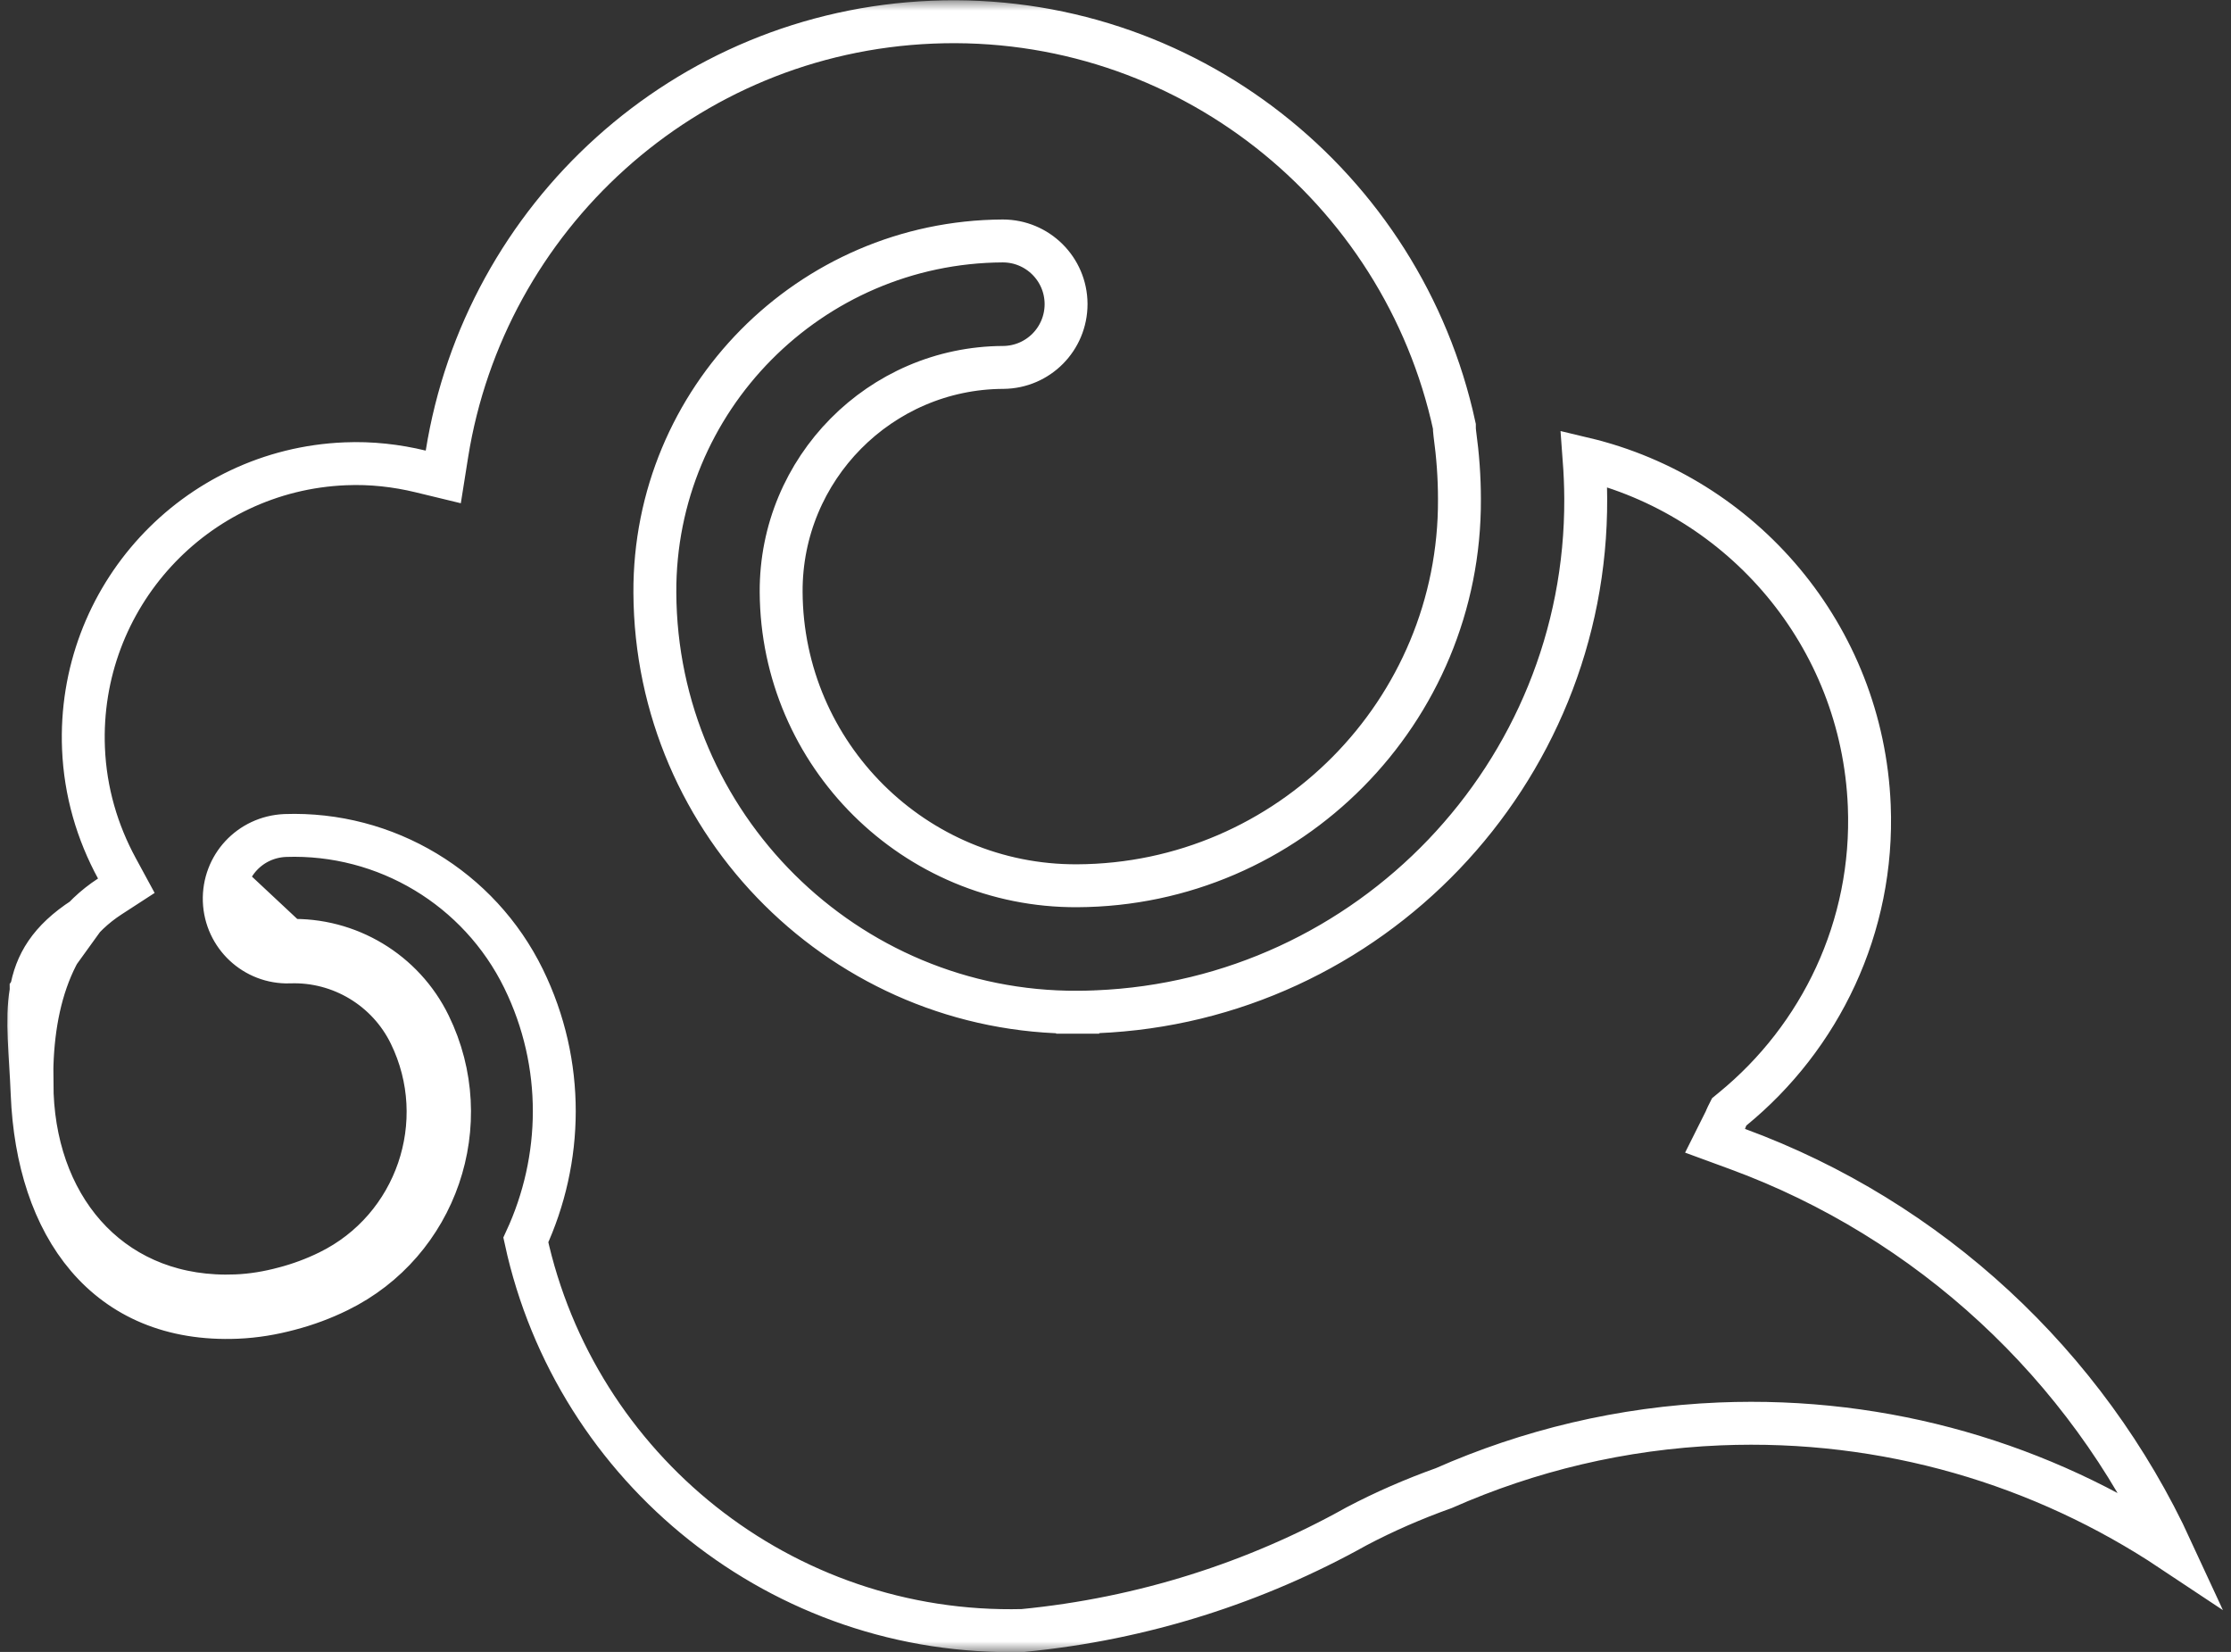 <svg width="104" height="77" viewBox="0 0 104 77" fill="none" xmlns="http://www.w3.org/2000/svg">
<rect x="0" y="0" width="104" height="77" fill="#333333" stroke="none"/>
<g clip-path="url(#clip0_301_145148)">
<mask id="mask0_301_145148" style="mask-type:luminance" maskUnits="userSpaceOnUse" x="0" y="0" width="104" height="77">
<path d="M104 0H0V77H104V0Z" fill="white"/>
</mask>
<g mask="url(#mask0_301_145148)">
<path d="M13.466 43.837C16.23 43.737 18.804 45.283 20.017 47.772C22.257 52.359 20.351 57.925 15.771 60.169C15.042 60.528 14.274 60.812 13.49 61.016C12.707 61.226 11.894 61.365 11.051 61.4C4.924 61.655 1.749 57.139 1.5 51M13.466 43.837C12.393 43.872 11.495 43.034 11.455 41.957L13.466 43.837ZM1.5 51C1.35 47.294 2.213 43.674 5.114 41.788L5.889 41.285L5.448 40.472C4.538 38.798 3.975 36.912 3.892 34.885C3.605 27.845 9.07 21.905 16.096 21.618L16.097 21.618C17.303 21.567 18.482 21.701 19.611 21.975L20.664 22.23L20.834 21.16C22.592 10.135 31.9 1.507 43.463 1.033C55.244 0.551 65.375 8.7 67.796 19.863C67.795 19.966 67.8 20.084 67.818 20.211C67.957 21.221 68.033 22.246 68.033 23.262V23.267C68.08 33.158 60.082 41.244 50.213 41.286C42.64 41.323 36.451 35.179 36.414 27.59C36.387 21.847 41.028 17.149 46.764 17.126L46.769 17.126C48.397 17.111 49.696 15.796 49.696 14.171L49.696 14.166C49.688 12.536 48.365 11.231 46.745 11.231L46.74 11.231C37.75 11.279 30.485 18.626 30.527 27.62C30.575 38.452 39.414 47.232 50.235 47.181M1.5 51C1.727 56.589 5.436 60.633 11.009 60.401C11.768 60.37 12.509 60.244 13.232 60.05L13.238 60.049C13.957 59.861 14.662 59.6 15.329 59.272L15.331 59.271C19.415 57.27 21.117 52.303 19.118 48.21C18.079 46.077 15.87 44.751 13.502 44.836L13.498 44.837C11.873 44.889 10.516 43.62 10.455 41.994L10.455 41.99C10.402 40.369 11.648 39.018 13.285 38.944L13.296 38.943C17.987 38.78 22.343 41.398 24.407 45.617C26.357 49.606 26.24 54.061 24.512 57.796C26.831 68.471 36.449 76.281 47.682 76C53.291 75.456 58.54 73.76 63.207 71.159L63.218 71.153L63.228 71.147C64.539 70.456 65.903 69.863 67.305 69.362C71.259 67.616 75.592 66.56 80.173 66.37C87.939 66.053 95.224 68.262 101.237 72.262C97.242 63.601 89.936 56.84 80.997 53.557L79.947 53.172L80.438 52.191C80.438 52.191 80.439 52.188 80.44 52.185C80.444 52.174 80.454 52.149 80.464 52.123C80.476 52.096 80.492 52.058 80.512 52.017L80.608 51.826L80.773 51.69C84.848 48.354 87.369 43.22 87.138 37.555C86.813 29.608 81.203 23.132 73.844 21.381C73.89 21.998 73.917 22.62 73.92 23.242C73.977 36.088 63.828 46.639 51.112 47.16L51.107 47.16L51.099 47.161C50.825 47.17 50.532 47.181 50.235 47.181M1.5 51C1.344 47.16 0.709 44.871 3.892 42.801L1.453 46.181L1.5 51ZM50.235 47.181L50.238 47.181L50.233 46.181V47.181H50.235Z" stroke="white" stroke-width="2"/>
</g>
</g>
<defs>
<clipPath id="clip0_301_145148">
<rect width="104" height="77" fill="white"/>
</clipPath>
</defs>
</svg>
